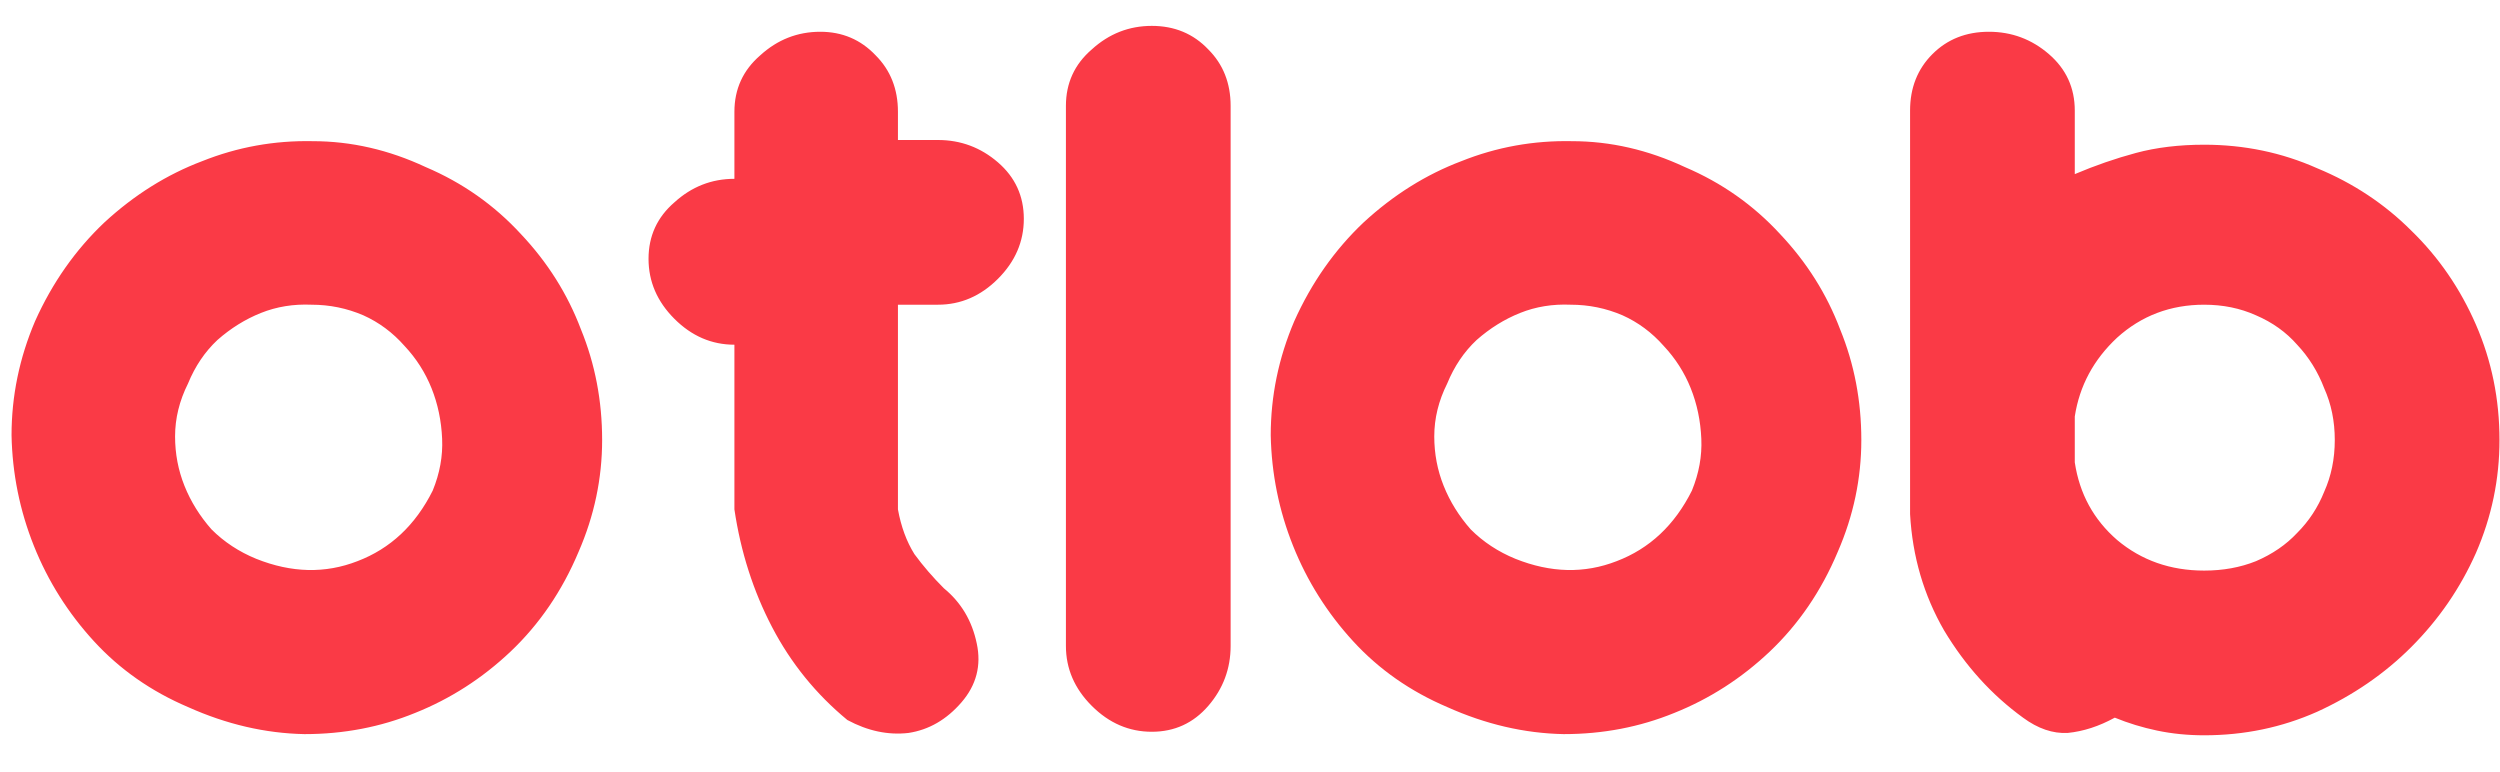 <svg width="68" height="21" viewBox="0 0 68 21" fill="none" xmlns="http://www.w3.org/2000/svg">
<path d="M5.114 10.432C4.879 10.901 4.762 11.381 4.762 11.872C4.762 12.341 4.847 12.789 5.018 13.216C5.189 13.643 5.434 14.037 5.754 14.4C6.095 14.741 6.501 15.008 6.97 15.2C7.93 15.584 8.847 15.605 9.722 15.264C10.618 14.923 11.301 14.283 11.77 13.344C11.962 12.875 12.047 12.405 12.026 11.936C12.005 11.445 11.909 10.987 11.738 10.56C11.567 10.133 11.322 9.749 11.002 9.408C10.682 9.045 10.309 8.768 9.882 8.576C9.434 8.384 8.965 8.288 8.474 8.288C7.983 8.267 7.525 8.341 7.098 8.512C6.671 8.683 6.277 8.928 5.914 9.248C5.573 9.568 5.306 9.963 5.114 10.432ZM15.738 15.008C15.29 16.075 14.671 16.981 13.882 17.728C13.114 18.453 12.25 19.008 11.29 19.392C10.351 19.776 9.349 19.968 8.282 19.968C7.215 19.947 6.159 19.701 5.114 19.232C4.111 18.805 3.258 18.208 2.554 17.44C1.85 16.672 1.306 15.808 0.922 14.848C0.538 13.888 0.335 12.885 0.314 11.84C0.314 10.773 0.527 9.739 0.954 8.736C1.423 7.691 2.053 6.795 2.842 6.048C3.653 5.301 4.538 4.747 5.498 4.384C6.458 4 7.461 3.819 8.506 3.84C9.551 3.84 10.575 4.075 11.578 4.544C12.581 4.971 13.445 5.579 14.17 6.368C14.895 7.136 15.439 8 15.802 8.96C16.186 9.899 16.378 10.901 16.378 11.968C16.378 13.013 16.165 14.027 15.738 15.008ZM19.976 9.376C19.357 9.376 18.813 9.141 18.344 8.672C17.875 8.203 17.64 7.659 17.64 7.04C17.64 6.421 17.875 5.909 18.344 5.504C18.813 5.077 19.357 4.864 19.976 4.864V3.04C19.976 2.421 20.211 1.909 20.68 1.504C21.149 1.077 21.693 0.864 22.312 0.864C22.909 0.864 23.411 1.077 23.816 1.504C24.221 1.909 24.424 2.421 24.424 3.04V3.808H25.512C26.131 3.808 26.675 4.011 27.144 4.416C27.613 4.821 27.848 5.333 27.848 5.952C27.848 6.571 27.613 7.115 27.144 7.584C26.675 8.053 26.131 8.288 25.512 8.288H24.424V13.856C24.509 14.325 24.659 14.731 24.872 15.072C25.107 15.392 25.373 15.701 25.672 16C26.141 16.384 26.44 16.885 26.568 17.504C26.696 18.101 26.557 18.635 26.152 19.104C25.747 19.573 25.267 19.851 24.712 19.936C24.157 20 23.603 19.883 23.048 19.584C22.195 18.88 21.512 18.037 21 17.056C20.488 16.075 20.147 15.008 19.976 13.856V9.376ZM33.473 17.568C33.473 18.187 33.27 18.731 32.865 19.2C32.459 19.669 31.947 19.904 31.329 19.904C30.71 19.904 30.166 19.669 29.697 19.2C29.227 18.731 28.993 18.187 28.993 17.568V2.88C28.993 2.261 29.227 1.749 29.697 1.344C30.166 0.917 30.71 0.704 31.329 0.704C31.947 0.704 32.459 0.917 32.865 1.344C33.27 1.749 33.473 2.261 33.473 2.88V17.568ZM39.364 10.432C39.129 10.901 39.012 11.381 39.012 11.872C39.012 12.341 39.097 12.789 39.268 13.216C39.439 13.643 39.684 14.037 40.004 14.4C40.345 14.741 40.751 15.008 41.22 15.2C42.18 15.584 43.097 15.605 43.972 15.264C44.868 14.923 45.551 14.283 46.02 13.344C46.212 12.875 46.297 12.405 46.276 11.936C46.255 11.445 46.159 10.987 45.988 10.56C45.817 10.133 45.572 9.749 45.252 9.408C44.932 9.045 44.559 8.768 44.132 8.576C43.684 8.384 43.215 8.288 42.724 8.288C42.233 8.267 41.775 8.341 41.348 8.512C40.921 8.683 40.527 8.928 40.164 9.248C39.823 9.568 39.556 9.963 39.364 10.432ZM49.988 15.008C49.54 16.075 48.921 16.981 48.132 17.728C47.364 18.453 46.5 19.008 45.54 19.392C44.601 19.776 43.599 19.968 42.532 19.968C41.465 19.947 40.409 19.701 39.364 19.232C38.361 18.805 37.508 18.208 36.804 17.44C36.1 16.672 35.556 15.808 35.172 14.848C34.788 13.888 34.585 12.885 34.564 11.84C34.564 10.773 34.777 9.739 35.204 8.736C35.673 7.691 36.303 6.795 37.092 6.048C37.903 5.301 38.788 4.747 39.748 4.384C40.708 4 41.711 3.819 42.756 3.84C43.801 3.84 44.825 4.075 45.828 4.544C46.831 4.971 47.695 5.579 48.42 6.368C49.145 7.136 49.689 8 50.052 8.96C50.436 9.899 50.628 10.901 50.628 11.968C50.628 13.013 50.415 14.027 49.988 15.008ZM51.954 3.008C51.954 2.389 52.157 1.877 52.562 1.472C52.967 1.067 53.479 0.864 54.098 0.864C54.717 0.864 55.261 1.067 55.73 1.472C56.199 1.877 56.434 2.389 56.434 3.008V4.736C56.989 4.501 57.543 4.309 58.098 4.16C58.653 4.011 59.271 3.936 59.954 3.936C61.042 3.936 62.066 4.149 63.026 4.576C64.007 4.981 64.861 5.547 65.586 6.272C66.333 6.997 66.919 7.851 67.346 8.832C67.773 9.813 67.986 10.859 67.986 11.968C67.986 13.035 67.773 14.059 67.346 15.04C66.919 16 66.333 16.853 65.586 17.6C64.861 18.325 64.007 18.912 63.026 19.36C62.066 19.787 61.042 20 59.954 20C59.506 20 59.079 19.957 58.674 19.872C58.269 19.787 57.885 19.669 57.522 19.52C57.095 19.755 56.669 19.893 56.242 19.936C55.837 19.957 55.431 19.819 55.026 19.52C54.173 18.901 53.458 18.112 52.882 17.152C52.327 16.192 52.018 15.136 51.954 13.984V3.008ZM63.506 11.968C63.506 11.456 63.41 10.987 63.218 10.56C63.047 10.112 62.802 9.717 62.482 9.376C62.183 9.035 61.81 8.768 61.362 8.576C60.935 8.384 60.466 8.288 59.954 8.288C59.037 8.288 58.247 8.587 57.586 9.184C56.946 9.781 56.562 10.496 56.434 11.328V12.576C56.562 13.429 56.946 14.133 57.586 14.688C58.247 15.243 59.037 15.52 59.954 15.52C60.466 15.52 60.935 15.435 61.362 15.264C61.81 15.072 62.183 14.816 62.482 14.496C62.802 14.176 63.047 13.803 63.218 13.376C63.41 12.949 63.506 12.48 63.506 11.968Z" fill="#FA3A46"/>
</svg>
